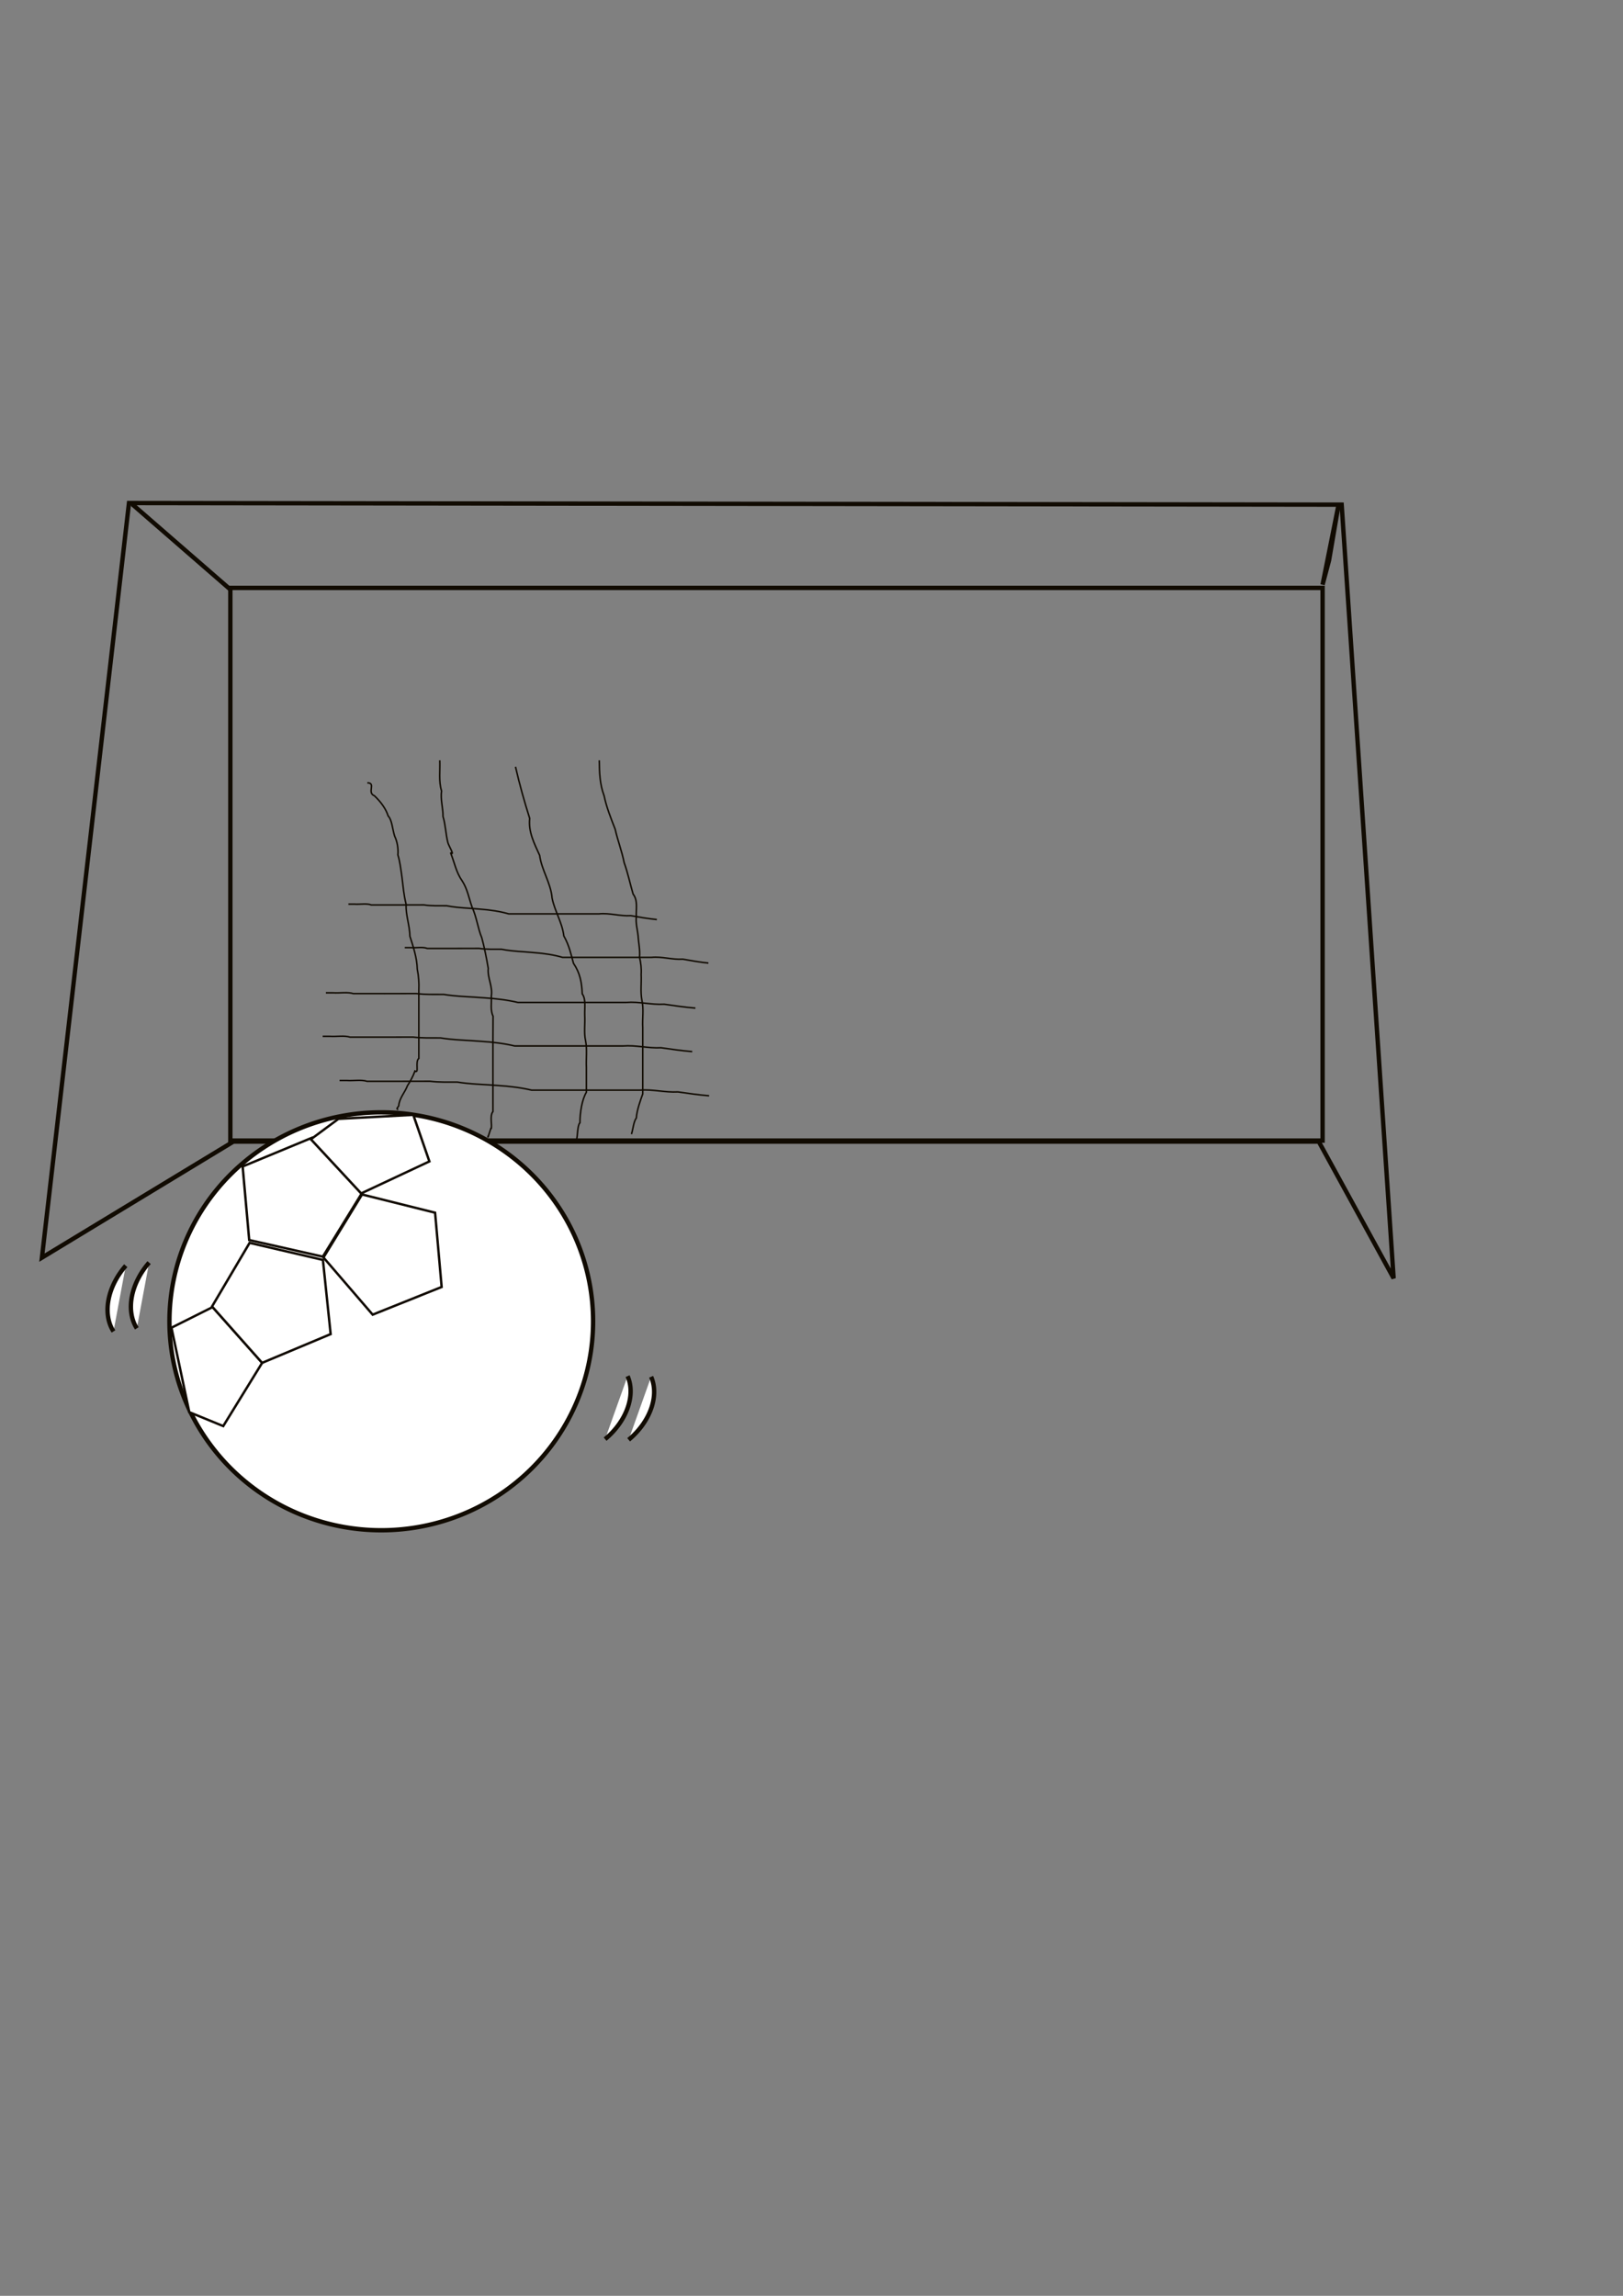 <?xml version="1.0" encoding="UTF-8" standalone="no"?>
<!-- Created with Inkscape (http://www.inkscape.org/) -->

<svg
   xmlns:dc="http://purl.org/dc/elements/1.1/"
   xmlns:cc="http://creativecommons.org/ns#"
   xmlns:rdf="http://www.w3.org/1999/02/22-rdf-syntax-ns#"
   xmlns:svg="http://www.w3.org/2000/svg"
   xmlns="http://www.w3.org/2000/svg"
   xmlns:sodipodi="http://sodipodi.sourceforge.net/DTD/sodipodi-0.dtd"
   xmlns:inkscape="http://www.inkscape.org/namespaces/inkscape"
   width="744.094"
   height="1052.362"
   id="svg3671"
   version="1.1"
   inkscape:version="0.48.4 r9939"
   sodipodi:docname="add_goalseek.svg">
  <rect width="100%" height="100%" fill="#808080" stroke="none"/>
  <defs
     id="defs3673" />
  <sodipodi:namedview
     id="base"
     pagecolor="#ffffff"
     bordercolor="#666666"
     borderopacity="1.0"
     inkscape:pageopacity="0.0"
     inkscape:pageshadow="2"
     inkscape:zoom="1.3531691"
     inkscape:cx="329.07769"
     inkscape:cy="585.55895"
     inkscape:document-units="px"
     inkscape:current-layer="layer1"
     showgrid="false"
     inkscape:window-width="1440"
     inkscape:window-height="845"
     inkscape:window-x="-2"
     inkscape:window-y="-3"
     inkscape:window-maximized="1" />
  <g
     inkscape:label="Layer 1"
     inkscape:groupmode="layer"
     id="layer1">
    <g
       id="g3825"
       style="stroke:#110b02;stroke-opacity:1;stroke-width:2;stroke-miterlimit:4;stroke-dasharray:none;fill:none">
      <path
         sodipodi:nodetypes="ccccccc"
         inkscape:connector-curvature="0"
         id="path4042"
         d="m 19.22,576.488 39.912,-345.906 555.978,0.739 23.826,354.627 -34.337,-62.676 -497.572,0 z"
         style="fill:none;stroke:#110b02;stroke-width:2;stroke-linecap:butt;stroke-linejoin:miter;stroke-opacity:1;stroke-miterlimit:4;stroke-dasharray:none" />
      <rect
         y="269.485"
         x="105.607"
         height="253.338"
         width="500.755"
         id="rect2984"
         style="fill:none;stroke:#110b02;stroke-width:2;stroke-miterlimit:4;stroke-opacity:1;stroke-dasharray:none" />
      <path
         inkscape:connector-curvature="0"
         id="path2986"
         d="M 105.614,270.23 60.562,231.087 z"
         style="fill:none;stroke:#110b02;stroke-width:2;stroke-linecap:butt;stroke-linejoin:miter;stroke-opacity:1;stroke-miterlimit:4;stroke-dasharray:none" />
      <path
         inkscape:connector-curvature="0"
         id="path2988"
         d="m 606.355,268.015 2.954,-11.078 4.431,-25.849 z"
         style="fill:none;stroke:#110b02;stroke-width:2;stroke-linecap:butt;stroke-linejoin:miter;stroke-opacity:1;stroke-miterlimit:4;stroke-dasharray:none" />
    </g>
    <g
       id="g3046"
       style="fill:none;stroke:#110b02;stroke-opacity:1;stroke-width:0.7;stroke-miterlimit:4;stroke-dasharray:none">
      <path
         inkscape:connector-curvature="0"
         id="path2990"
         d="m 168.391,358.857 c 4.183,-0.058 -0.348,4.512 3.292,5.934 2.858,2.72 5.226,5.88 6.273,9.228 1.756,1.762 1.994,6.188 2.966,9.22 1.201,2.494 1.741,5.627 1.501,8.651 0.927,2.952 1.311,6.318 1.863,10.165 0.528,4.207 0.845,8.314 1.879,12.319 -0.158,5.354 1.655,9.592 1.765,14.787 1.55,4.866 3.253,9.855 3.376,15.112 0.619,3.089 0.872,6.257 0.718,9.529 -0.002,10.448 0.003,20.904 0,31.347 -1.849,1.432 0.292,7.197 -1.774,5.795 -0.898,2.495 -2.359,5.099 -3.444,6.725 -1.191,3.151 -3.718,5.644 -4.014,9.267 -1.123,1.842 -0.9,0.635 -0.369,1.846"
         style="fill:none;stroke:#110b02;stroke-width:0.7;stroke-linecap:butt;stroke-linejoin:miter;stroke-opacity:1;stroke-miterlimit:4;stroke-dasharray:none" />
      <path
         inkscape:connector-curvature="0"
         id="path2992"
         d="m 201.626,348.517 c 0.202,4.691 -0.575,9.518 0.809,14.028 -0.555,4.094 0.718,7.731 0.668,11.714 1.17,3.792 1.23,8.045 2.216,11.924 0.295,1.371 3.514,6.525 1.228,4.639 1.863,4.602 2.517,8.989 5.419,13.086 2.369,3.696 3.026,7.879 4.431,11.817 2.074,4.425 2.763,10.096 4.466,14.081 0.991,3.49 2.227,9.459 2.976,14.066 -0.418,4.433 2.119,8.132 1.42,12.753 0.186,3.117 -0.567,6.372 0.795,9.178 -0.13,14.57 -0.018,29.152 -0.056,43.719 -1.582,1.941 -0.278,6.061 -0.818,7.984 0.284,-2.466 -1.907,5.951 -1.398,3.094"
         style="fill:none;stroke:#110b02;stroke-width:0.7;stroke-linecap:butt;stroke-linejoin:miter;stroke-opacity:1;stroke-miterlimit:4;stroke-dasharray:none" />
      <path
         inkscape:connector-curvature="0"
         id="path2994"
         d="m 236.338,351.472 c 1.823,7.974 4.041,15.879 6.51,23.687 -0.673,6.207 2.094,11.431 4.568,16.933 0.863,6.71 5.131,12.639 5.696,19.577 1.183,5.97 4.679,11.253 5.382,17.351 2.559,4.534 3.277,8.466 4.431,12.555 3.013,4.439 3.777,8.675 4.021,14.025 1.785,2.341 1.03,6.577 1.149,9.852 0.214,3.846 -0.455,7.872 0.369,11.574 0.786,3.93 0.175,8.192 0.369,12.266 -0.003,3.786 0.004,7.601 0,11.368 -1.995,3.409 -2.932,9.125 -2.954,14.033 -1.151,0.91 -1.086,6.378 -1.477,7.349 0,0.258 0,0.517 0,0.775"
         style="fill:none;stroke:#110b02;stroke-width:0.7;stroke-linecap:butt;stroke-linejoin:miter;stroke-opacity:1;stroke-miterlimit:4;stroke-dasharray:none" />
      <path
         inkscape:connector-curvature="0"
         id="path2996"
         d="m 274.743,348.517 c 0.065,5.645 0.226,10.915 2.216,16.248 1.08,5.185 3,10.016 5.064,15.3 1.234,5.421 3.107,10.148 4.13,15.362 1.734,4.817 2.756,9.827 4.1,14.39 2.339,3.046 1.25,6.875 1.477,10.423 -0.34,3.013 0.51,5.806 0.815,8.641 0.171,3.219 0.966,6.518 0.662,9.867 0.587,2.556 0.926,5.17 0.739,7.909 0.188,3.956 -0.4,8.085 0.354,11.909 0.925,3.992 0.143,8.35 0.384,12.502 -4.7e-4,10.11 6.6e-4,20.22 0,30.33 -0.978,2.795 -2.674,7.26 -2.954,11.078 -1.252,1.687 -1.49,5.106 -2.216,7.386"
         style="fill:none;stroke:#110b02;stroke-width:0.7;stroke-linecap:butt;stroke-linejoin:miter;stroke-opacity:1;stroke-miterlimit:4;stroke-dasharray:none" />
      <path
         inkscape:connector-curvature="0"
         id="path2998"
         d="m 325.112,502.284 c -4.87,-0.395 -9.585,-1.08 -14.3,-1.768 -5.981,0.319 -11.455,-1.286 -17.457,-0.811 -16.541,0 -33.083,0 -49.624,0 -4.585,-1.114 -10.24,-1.816 -15.531,-2.133 -6.178,-0.506 -12.566,-0.577 -18.502,-1.552 -4.231,-0.026 -8.488,0.134 -12.573,-0.395 -9.617,0.057 -19.241,0.013 -28.857,0.026 -2.517,-0.827 -6.201,-0.172 -9.23,-0.369 -1.116,0 -2.232,0 -3.348,0"
         style="fill:none;stroke:#110b02;stroke-width:0.7;stroke-linecap:butt;stroke-linejoin:miter;stroke-opacity:1;stroke-miterlimit:4;stroke-dasharray:none" />
      <path
         inkscape:connector-curvature="0"
         id="path2998-5"
         d="m 317.357,482.035 c -4.87,-0.395 -9.585,-1.08 -14.3,-1.768 -5.981,0.319 -11.455,-1.286 -17.457,-0.811 -16.541,0 -33.083,0 -49.624,0 -4.585,-1.114 -10.24,-1.816 -15.531,-2.133 -6.178,-0.506 -12.566,-0.577 -18.502,-1.552 -4.231,-0.026 -8.488,0.134 -12.573,-0.395 -9.617,0.057 -19.241,0.013 -28.857,0.026 -2.517,-0.827 -6.201,-0.172 -9.23,-0.369 -1.116,0 -2.232,0 -3.348,0"
         style="fill:none;stroke:#110b02;stroke-width:0.7;stroke-linecap:butt;stroke-linejoin:miter;stroke-opacity:1;stroke-miterlimit:4;stroke-dasharray:none" />
      <path
         inkscape:connector-curvature="0"
         id="path2998-50"
         d="m 318.834,462.094 c -4.87,-0.395 -9.585,-1.08 -14.3,-1.768 -5.981,0.319 -11.455,-1.286 -17.457,-0.811 -16.541,0 -33.083,0 -49.624,0 -4.585,-1.114 -10.24,-1.816 -15.531,-2.133 -6.178,-0.506 -12.566,-0.577 -18.502,-1.552 -4.231,-0.026 -8.488,0.134 -12.573,-0.395 -9.617,0.057 -19.241,0.013 -28.857,0.026 -2.517,-0.827 -6.201,-0.172 -9.23,-0.369 -1.116,0 -2.232,0 -3.348,0"
         style="fill:none;stroke:#110b02;stroke-width:0.7;stroke-linecap:butt;stroke-linejoin:miter;stroke-opacity:1;stroke-miterlimit:4;stroke-dasharray:none" />
      <path
         inkscape:connector-curvature="0"
         id="path2998-57"
         d="m 324.774,441.446 c -4.002,-0.398 -7.876,-1.09 -11.75,-1.784 -4.914,0.322 -9.412,-1.297 -14.344,-0.819 -13.591,0 -27.182,0 -40.774,0 -3.767,-1.124 -8.414,-1.832 -12.761,-2.153 -5.076,-0.511 -10.325,-0.583 -15.202,-1.566 -3.476,-0.026 -6.974,0.136 -10.331,-0.398 -7.902,0.057 -15.809,0.013 -23.71,0.026 -2.068,-0.834 -5.095,-0.173 -7.583,-0.372 -0.917,0 -1.834,0 -2.751,0"
         style="fill:none;stroke:#110b02;stroke-width:0.7;stroke-linecap:butt;stroke-linejoin:miter;stroke-opacity:1;stroke-miterlimit:4;stroke-dasharray:none" />
      <path
         inkscape:connector-curvature="0"
         id="path2998-4"
         d="m 301.138,421.503 c -4.065,-0.398 -8.001,-1.089 -11.936,-1.783 -4.993,0.322 -9.561,-1.296 -14.571,-0.818 -13.807,0 -27.614,0 -41.421,0 -3.827,-1.123 -8.547,-1.831 -12.964,-2.151 -5.157,-0.51 -10.489,-0.582 -15.443,-1.565 -3.532,-0.026 -7.085,0.135 -10.495,-0.398 -8.027,0.057 -16.06,0.013 -24.087,0.026 -2.101,-0.833 -5.176,-0.173 -7.704,-0.372 -0.931,0 -1.863,0 -2.794,0"
         style="fill:none;stroke:#110b02;stroke-width:0.7;stroke-linecap:butt;stroke-linejoin:miter;stroke-opacity:1;stroke-miterlimit:4;stroke-dasharray:none" />
    </g>
    <g
       id="g3872"
       style="fill:#ffffff;fill-opacity:1;stroke:#110b02;stroke-opacity:1;stroke-width:2;stroke-miterlimit:4;stroke-dasharray:none">
      <path
         transform="matrix(3.725,0,0,3.725,-1941.799,-1992.013)"
         d="m 594.286,697.362 a 26.071,25.714 0 1 1 -52.143,0 26.071,25.714 0 1 1 52.143,0 z"
         sodipodi:ry="25.714285"
         sodipodi:rx="26.071428"
         sodipodi:cy="697.36218"
         sodipodi:cx="568.21429"
         id="path4046"
         style="fill:#ffffff;fill-opacity:1;stroke:#110b02;stroke-width:0.537;stroke-linejoin:round;stroke-miterlimit:4;stroke-opacity:1;stroke-dasharray:none"
         sodipodi:type="arc" />
      <path
         transform="matrix(0.726,0.687,-0.687,0.726,451.079,135.454)"
         sodipodi:open="true"
         sodipodi:end="3.090176"
         sodipodi:start="1.7493554"
         d="M 36.552,619.478 A 20.259,27.626 0 0 1 19.918,593.711"
         sodipodi:ry="27.62639"
         sodipodi:rx="20.259354"
         sodipodi:cy="592.29071"
         sodipodi:cx="40.150356"
         id="path3831"
         style="fill:#ffffff;stroke:#110b02;stroke-width:2;stroke-miterlimit:4;stroke-opacity:1;stroke-dasharray:none;fill-opacity:1"
         sodipodi:type="arc" />
      <path
         transform="matrix(0.726,0.687,-0.687,0.726,461.779,134.043)"
         sodipodi:open="true"
         sodipodi:end="3.090176"
         sodipodi:start="1.7493554"
         d="M 36.552,619.478 A 20.259,27.626 0 0 1 19.918,593.711"
         sodipodi:ry="27.62639"
         sodipodi:rx="20.259354"
         sodipodi:cy="592.29071"
         sodipodi:cx="40.150356"
         id="path3831-0"
         style="fill:#ffffff;stroke:#110b02;stroke-width:2;stroke-miterlimit:4;stroke-opacity:1;stroke-dasharray:none;fill-opacity:1"
         sodipodi:type="arc" />
      <path
         transform="matrix(-0.609,-0.793,0.793,-0.609,-181.26,1037.047)"
         sodipodi:open="true"
         sodipodi:end="3.090176"
         sodipodi:start="1.7493554"
         d="M 36.552,619.478 A 20.259,27.626 0 0 1 19.918,593.711"
         sodipodi:ry="27.62639"
         sodipodi:rx="20.259354"
         sodipodi:cy="592.29071"
         sodipodi:cx="40.150356"
         id="path3831-3"
         style="fill:#ffffff;stroke:#110b02;stroke-width:2;stroke-miterlimit:4;stroke-opacity:1;stroke-dasharray:none;fill-opacity:1"
         sodipodi:type="arc" />
      <path
         transform="matrix(-0.609,-0.793,0.793,-0.609,-170.472,1037.338)"
         sodipodi:open="true"
         sodipodi:end="3.090176"
         sodipodi:start="1.7493554"
         d="M 36.552,619.478 A 20.259,27.626 0 0 1 19.918,593.711"
         sodipodi:ry="27.62639"
         sodipodi:rx="20.259354"
         sodipodi:cy="592.29071"
         sodipodi:cx="40.150356"
         id="path3831-0-8"
         style="fill:#ffffff;stroke:#110b02;stroke-width:2;stroke-miterlimit:4;stroke-opacity:1;stroke-dasharray:none;fill-opacity:1"
         sodipodi:type="arc" />
    </g>
    <path
       transform="matrix(0.558,0,0,0.545,11.906,331.902)"
       style="fill:#ffffff;fill-opacity:1;stroke:#110b02;stroke-width:2;stroke-miterlimit:4;stroke-opacity:1"
       inkscape:transform-center-x="-2.0489524"
       inkscape:transform-center-y="-0.77384435"
       d="m 162.075,590.449 -27.896,-11.717 -14.648,-71.03 33.808,-17.337 40.726,46.868 z"
       id="path3879-2"
       inkscape:connector-curvature="0"
       sodipodi:nodetypes="cccccc" />
    <path
       sodipodi:type="star"
       style="fill:#ffffff;fill-opacity:1;stroke:#110b02;stroke-width:2;stroke-miterlimit:4;stroke-opacity:1;stroke-dasharray:none"
       id="path3879"
       sodipodi:sides="5"
       sodipodi:cx="141.44711"
       sodipodi:cy="541.82648"
       sodipodi:r1="52.817085"
       sodipodi:r2="26.408543"
       sodipodi:arg1="1.1695675"
       sodipodi:arg2="1.7978861"
       inkscape:flatsided="true"
       inkscape:rounded="0"
       inkscape:randomized="0"
       d="m 162.075,590.449 -60.496,-13.979 -5.399,-61.855 57.159,-24.249 40.726,46.868 z"
       inkscape:transform-center-x="-2.0489524"
       inkscape:transform-center-y="-0.77384435"
       transform="matrix(0.558,0,0,0.545,57.573,254.234)" />
    <path
       sodipodi:type="star"
       style="fill:#ffffff;fill-opacity:1;stroke:#110b02;stroke-width:2;stroke-miterlimit:4;stroke-opacity:1;stroke-dasharray:none"
       id="path3879-9"
       sodipodi:sides="5"
       sodipodi:cx="141.44711"
       sodipodi:cy="541.82648"
       sodipodi:r1="52.817085"
       sodipodi:r2="26.408543"
       sodipodi:arg1="1.1695675"
       sodipodi:arg2="1.7978861"
       inkscape:flatsided="true"
       inkscape:rounded="0"
       inkscape:randomized="0"
       d="m 162.075,590.449 -60.496,-13.979 -5.399,-61.855 57.159,-24.249 40.726,46.868 z"
       inkscape:transform-center-x="1.8954143"
       inkscape:transform-center-y="0.7300096"
       transform="matrix(0.453,0.325,-0.318,0.443,234.521,310.467)" />
    <path
       transform="matrix(0.44,-0.342,0.334,0.431,-71.663,333.323)"
       style="fill:#ffffff;fill-opacity:1;stroke:#110b02;stroke-width:2;stroke-miterlimit:4;stroke-opacity:1"
       inkscape:transform-center-x="1.8461526"
       inkscape:transform-center-y="1.1623781"
       d="m 162.075,590.449 -60.496,-13.979 -5.399,-61.855 28.209,0.661 50.683,35.957 z"
       id="path3879-4"
       inkscape:connector-curvature="0"
       sodipodi:nodetypes="cccccc" />
    <path
       sodipodi:type="star"
       style="fill:#ffffff;fill-opacity:1;stroke:#110b02;stroke-width:2;stroke-miterlimit:4;stroke-opacity:1;stroke-dasharray:none"
       id="path3879-93"
       sodipodi:sides="5"
       sodipodi:cx="141.44711"
       sodipodi:cy="541.82648"
       sodipodi:r1="52.817085"
       sodipodi:r2="26.408543"
       sodipodi:arg1="1.1695675"
       sodipodi:arg2="1.7978861"
       inkscape:flatsided="true"
       inkscape:rounded="0"
       inkscape:randomized="0"
       d="m 162.075,590.449 -60.496,-13.979 -5.399,-61.855 57.159,-24.249 40.726,46.868 z"
       transform="matrix(0.448,0.332,-0.325,0.438,290.142,290.191)" />
  </g>
</svg>

